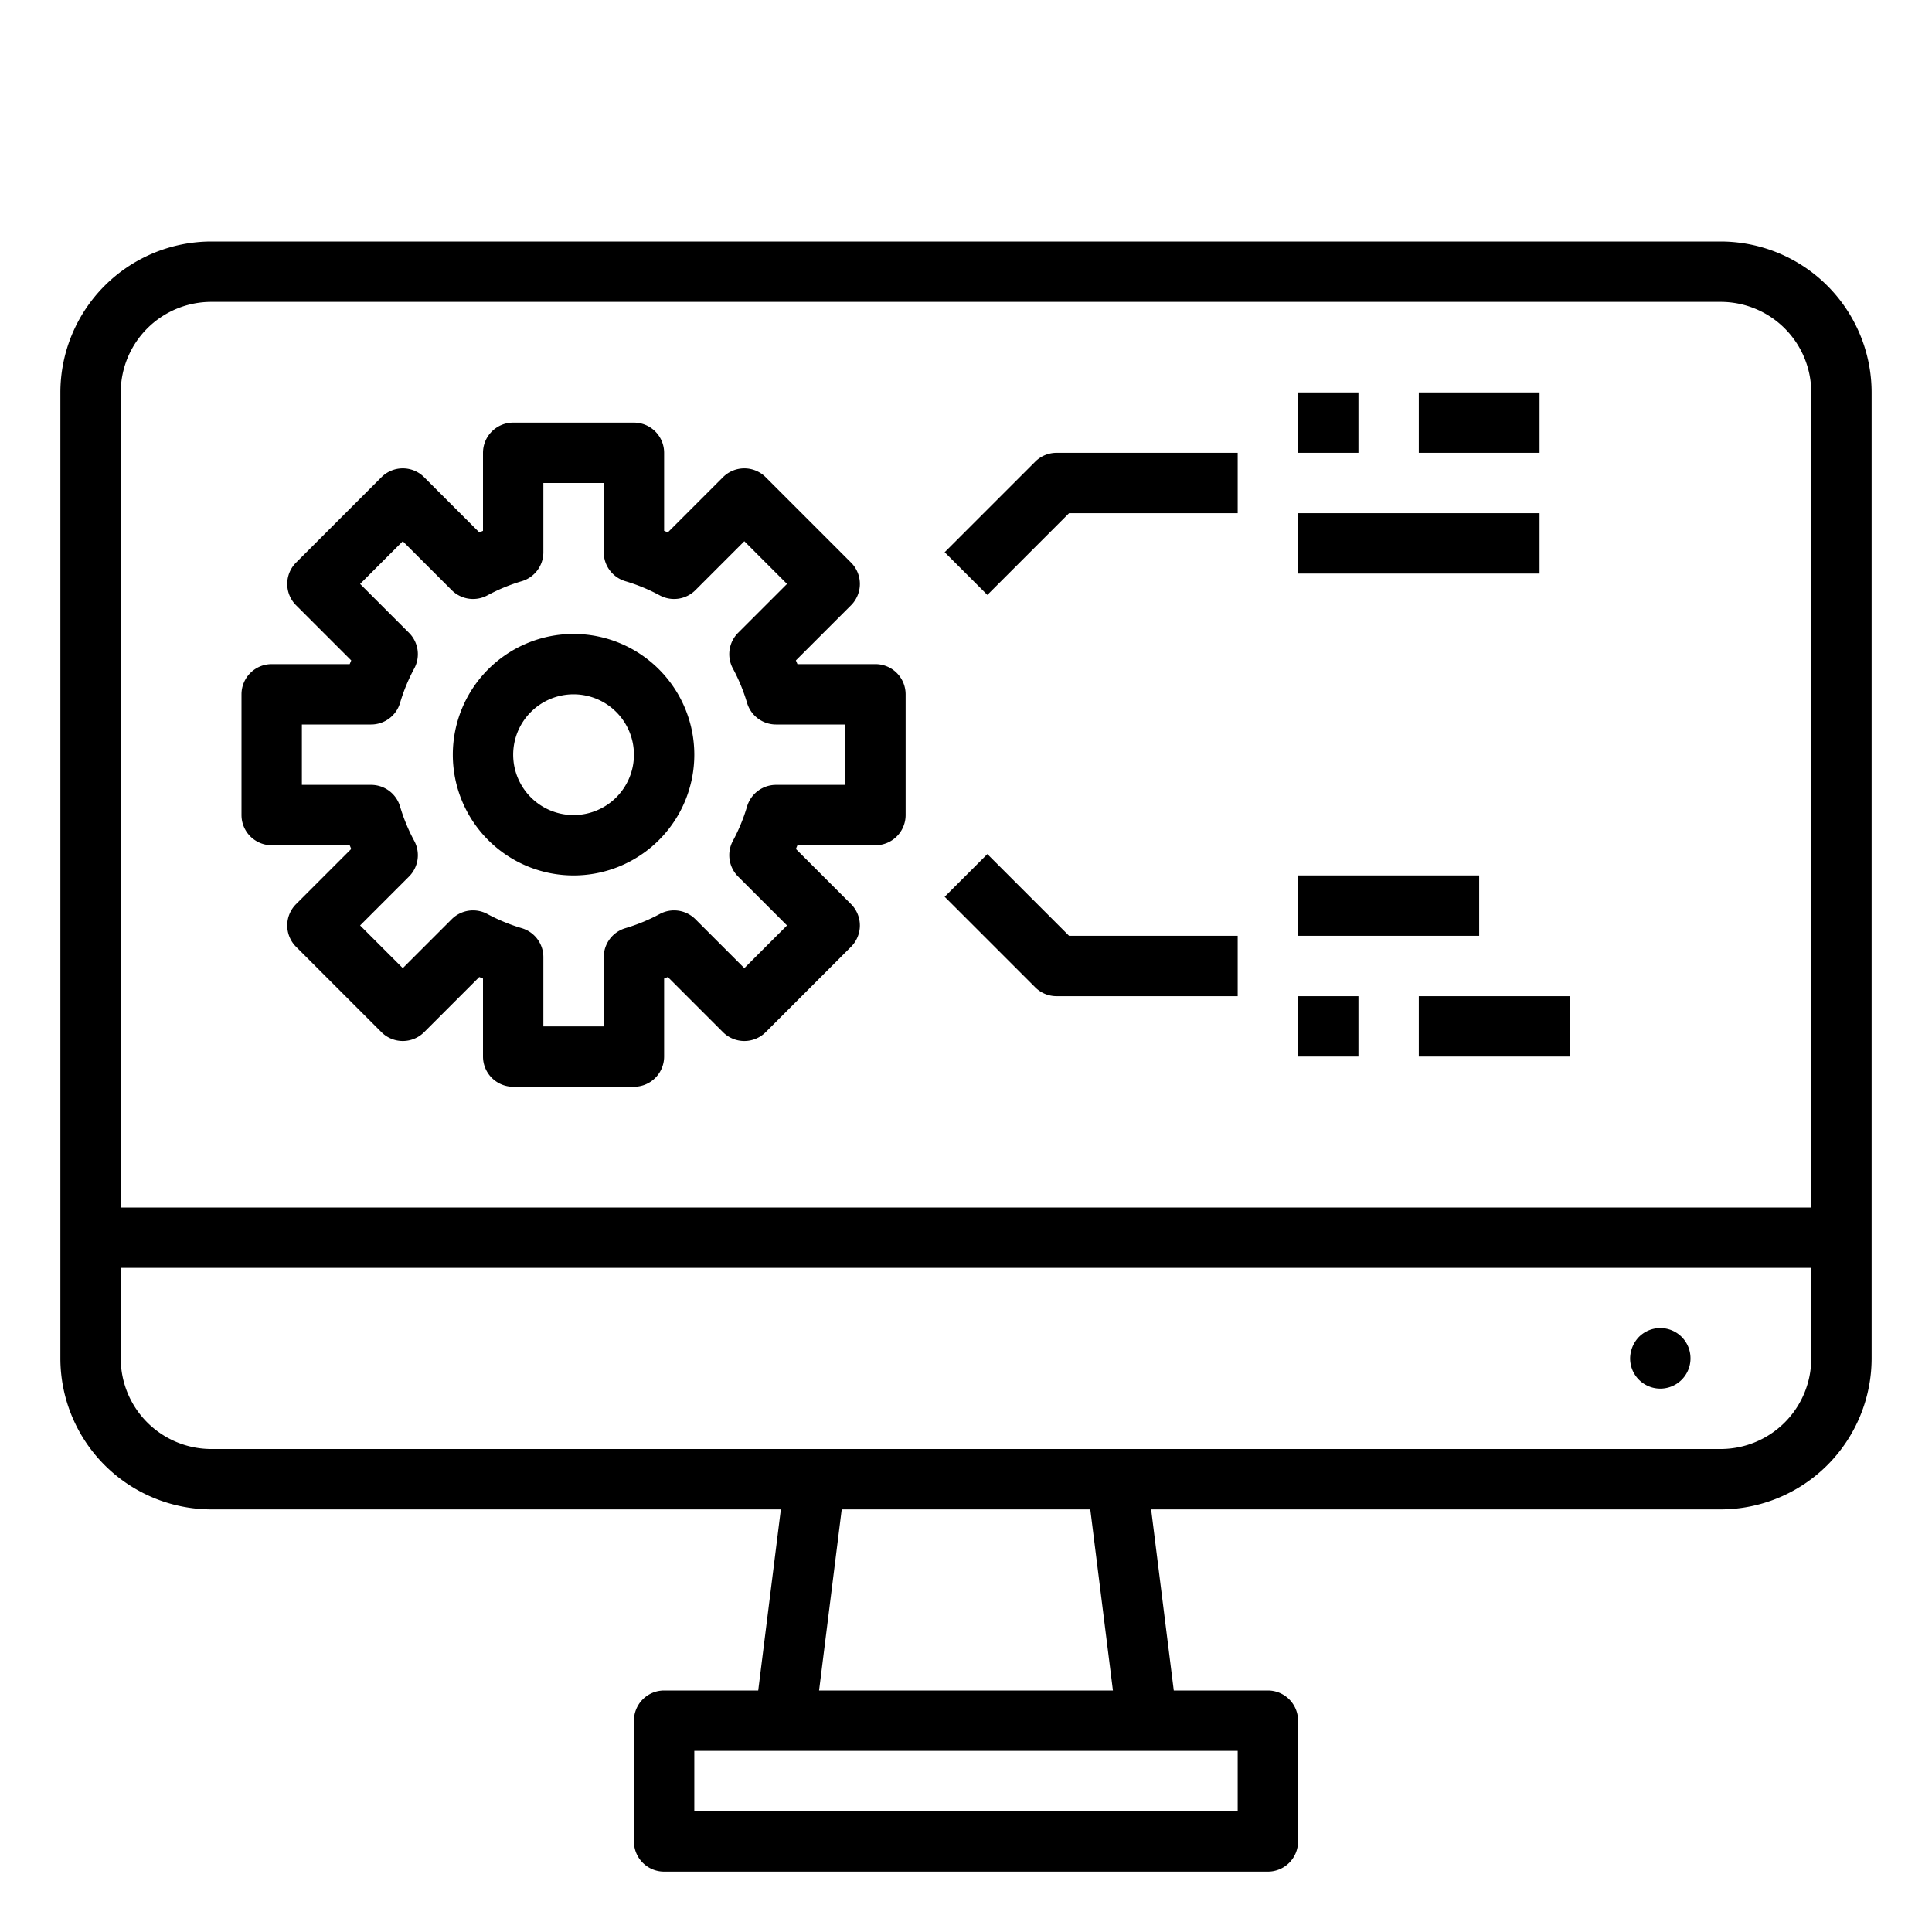 <svg xmlns="http://www.w3.org/2000/svg" viewBox="0 0 64 64" x="0px" y="0px"><g><path d="M57,8H7a5.006,5.006,0,0,0-5,5V45a5.006,5.006,0,0,0,5,5H25.867l-.75,6H22a1,1,0,0,0-1,1v4a1,1,0,0,0,1,1H42a1,1,0,0,0,1-1V57a1,1,0,0,0-1-1H38.883l-.75-6H57a5.006,5.006,0,0,0,5-5V13A5.006,5.006,0,0,0,57,8ZM7,10H57a3,3,0,0,1,3,3V40H4V13A3,3,0,0,1,7,10ZM41,60H23V58H41Zm-4.133-4H27.133l.75-6h8.234ZM57,48H7a3,3,0,0,1-3-3V42H60v3A3,3,0,0,1,57,48Z"></path><path d="M54.29,44.29A1.045,1.045,0,0,0,54,45a1,1,0,1,0,2,0,1,1,0,0,0-1.71-.71Z"></path><path d="M9,28h2.584l.051.123L9.808,29.95a1,1,0,0,0,0,1.414l2.828,2.828a1,1,0,0,0,1.414,0l1.827-1.827.123.051V35a1,1,0,0,0,1,1h4a1,1,0,0,0,1-1V32.416l.123-.051,1.827,1.827a1,1,0,0,0,1.414,0l2.828-2.828a1,1,0,0,0,0-1.414l-1.827-1.827L26.416,28H29a1,1,0,0,0,1-1V23a1,1,0,0,0-1-1H26.416l-.051-.123,1.827-1.827a1,1,0,0,0,0-1.414l-2.828-2.828a1,1,0,0,0-1.414,0l-1.827,1.827L22,17.584V15a1,1,0,0,0-1-1H17a1,1,0,0,0-1,1v2.584l-.123.051L14.05,15.808a1,1,0,0,0-1.414,0L9.808,18.636a1,1,0,0,0,0,1.414l1.827,1.827L11.584,22H9a1,1,0,0,0-1,1v4A1,1,0,0,0,9,28Zm1-4h2.294a1,1,0,0,0,.958-.714,5.967,5.967,0,0,1,.469-1.139,1,1,0,0,0-.172-1.184l-1.62-1.62,1.414-1.414,1.62,1.62a1,1,0,0,0,1.184.172,5.967,5.967,0,0,1,1.139-.469A1,1,0,0,0,18,18.294V16h2v2.294a1,1,0,0,0,.714.958,5.967,5.967,0,0,1,1.139.469,1,1,0,0,0,1.184-.172l1.62-1.62,1.414,1.414-1.62,1.62a1,1,0,0,0-.172,1.184,5.967,5.967,0,0,1,.469,1.139,1,1,0,0,0,.958.714H28v2H25.706a1,1,0,0,0-.958.714,5.967,5.967,0,0,1-.469,1.139,1,1,0,0,0,.172,1.184l1.62,1.62-1.414,1.414-1.62-1.62a1,1,0,0,0-1.184-.172,5.967,5.967,0,0,1-1.139.469,1,1,0,0,0-.714.958V34H18V31.706a1,1,0,0,0-.714-.958,5.967,5.967,0,0,1-1.139-.469,1,1,0,0,0-1.184.172l-1.62,1.62-1.414-1.414,1.62-1.62a1,1,0,0,0,.172-1.184,5.967,5.967,0,0,1-.469-1.139A1,1,0,0,0,12.294,26H10Z"></path><path d="M19,29a4,4,0,1,0-4-4A4,4,0,0,0,19,29Zm0-6a2,2,0,1,1-2,2A2,2,0,0,1,19,23Z"></path><path d="M35.414,17H41V15H35a1,1,0,0,0-.707.293l-3,3,1.414,1.414Z"></path><rect x="43" y="13" width="2" height="2"></rect><rect x="47" y="13" width="4" height="2"></rect><rect x="43" y="17" width="8" height="2"></rect><path d="M35,33h6V31H35.414l-2.707-2.707-1.414,1.414,3,3A1,1,0,0,0,35,33Z"></path><rect x="43" y="29" width="6" height="2"></rect><rect x="43" y="33" width="2" height="2"></rect><rect x="47" y="33" width="5" height="2"></rect></g></svg>